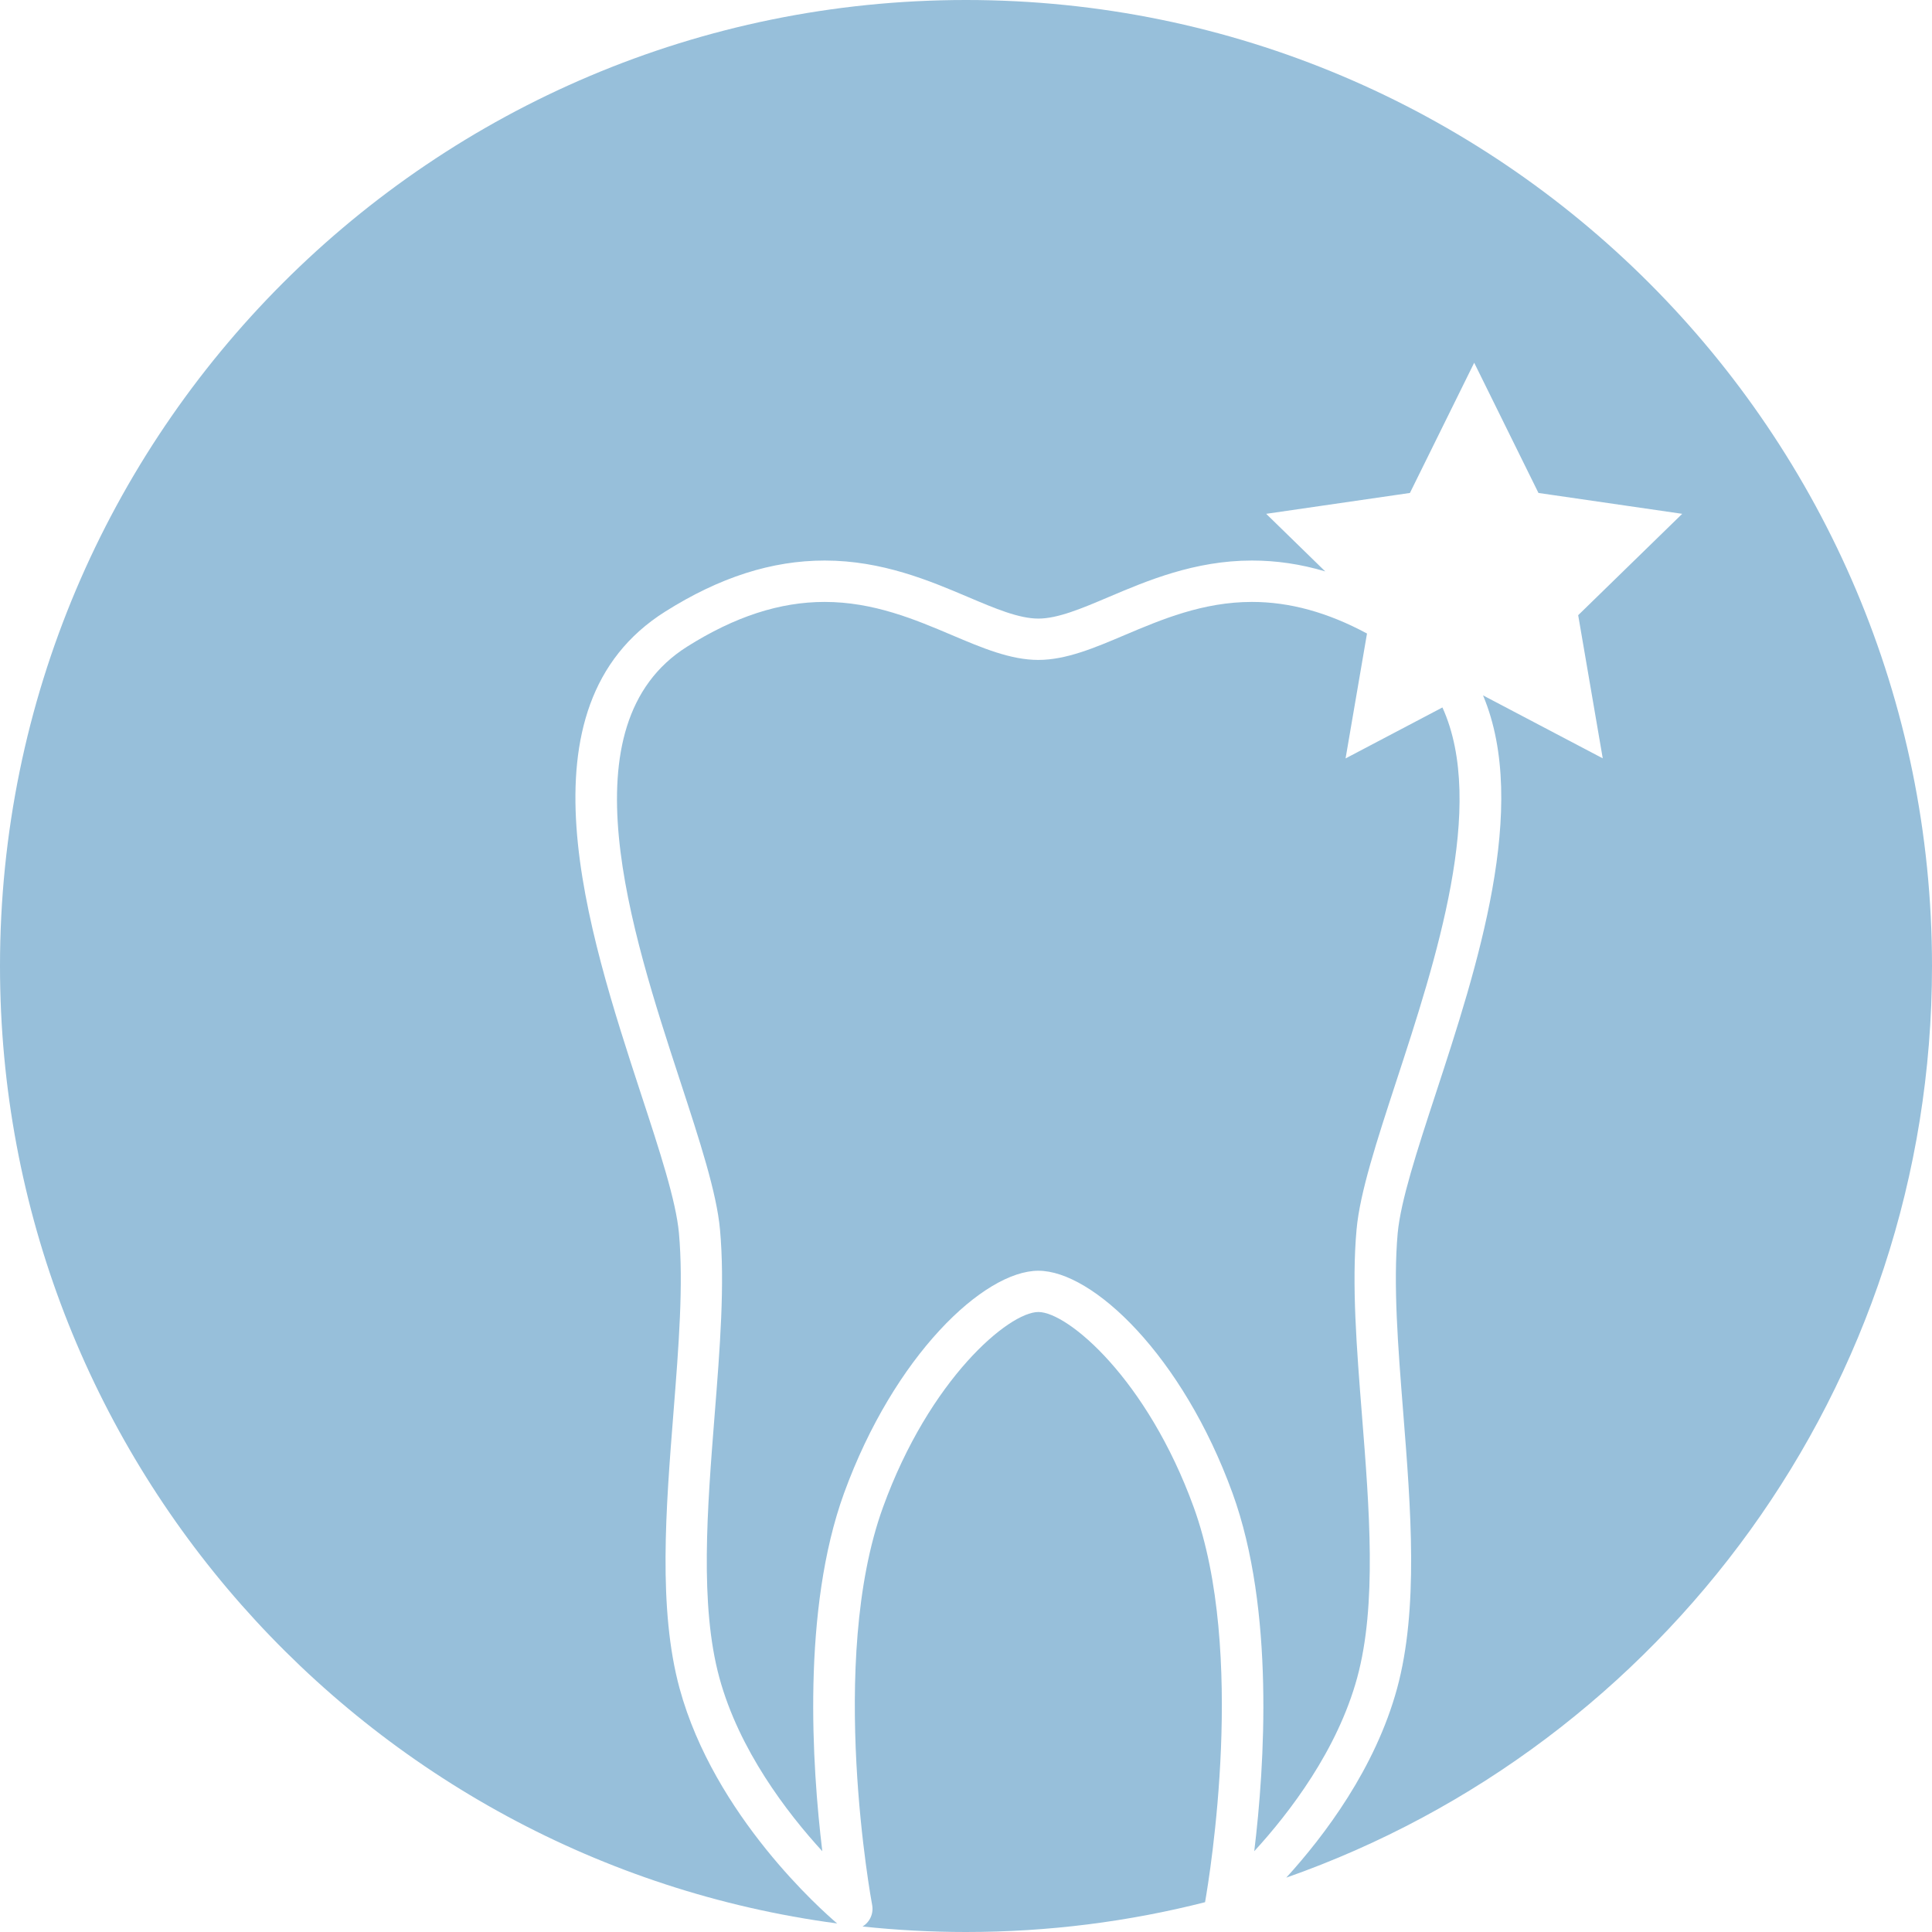 <?xml version="1.0" encoding="utf-8"?>
<!-- Generator: Adobe Illustrator 15.1.0, SVG Export Plug-In . SVG Version: 6.00 Build 0)  -->
<!DOCTYPE svg PUBLIC "-//W3C//DTD SVG 1.1//EN" "http://www.w3.org/Graphics/SVG/1.1/DTD/svg11.dtd">
<svg version="1.1" id="Ebene_1" xmlns="http://www.w3.org/2000/svg" xmlns:xlink="http://www.w3.org/1999/xlink" x="0px" y="0px"
	 width="45px" height="45px" viewBox="0 0 45 45" enable-background="new 0 0 45 45" xml:space="preserve">
<g>
	<path fill-rule="evenodd" clip-rule="evenodd" fill="#97BFDA" d="M24.186,29.598c1.27,0,3.359,1.98,4.522,5.181
		c0.985,2.713,0.747,6.353,0.506,8.339c0.827-0.902,1.939-2.358,2.398-4.043c0.461-1.691,0.283-3.937,0.111-6.106
		c-0.124-1.572-0.242-3.058-0.126-4.331c0.077-0.862,0.472-2.065,0.927-3.459c0.917-2.802,2.104-6.431,1.073-8.701l-2.256,1.187
		l0.499-2.909c-0.92-0.495-1.802-0.736-2.681-0.736c-1.14,0-2.108,0.41-2.963,0.772c-0.701,0.298-1.364,0.579-2.012,0.579
		c-0.648,0-1.312-0.281-2.014-0.579c-0.854-0.362-1.822-0.772-2.963-0.772c-1.043,0-2.092,0.341-3.205,1.043
		c-2.875,1.815-1.306,6.614-0.159,10.118c0.456,1.394,0.849,2.596,0.927,3.458c0.116,1.274-0.001,2.761-0.126,4.333
		c-0.171,2.17-0.349,4.413,0.111,6.104c0.459,1.685,1.572,3.141,2.398,4.043c-0.24-1.986-0.479-5.626,0.506-8.339
		C20.824,31.578,22.915,29.598,24.186,29.598z"/>
	<path fill-rule="evenodd" clip-rule="evenodd" fill="#97BFDA" d="M27.804,35.106c-1.084-2.985-2.932-4.547-3.618-4.547
		c-0.688,0-2.536,1.562-3.619,4.547c-1.305,3.592-0.264,9.208-0.253,9.265c0.037,0.198-0.052,0.397-0.224,0.501
		C20.882,44.956,21.686,45,22.5,45c1.922,0,3.787-0.241,5.568-0.694C28.181,43.663,29.03,38.483,27.804,35.106z"/>
	<path fill-rule="evenodd" clip-rule="evenodd" fill="#97BFDA" d="M22.5,0C10.074,0,0,10.073,0,22.5
		c0,11.408,8.491,20.834,19.499,22.301c-0.347-0.294-2.862-2.511-3.67-5.474c-0.505-1.854-0.32-4.182-0.142-6.433
		c0.121-1.532,0.235-2.979,0.127-4.171c-0.068-0.753-0.446-1.908-0.885-3.246c-1.244-3.805-2.948-9.016,0.562-11.23
		c1.271-0.802,2.487-1.191,3.718-1.191c1.336,0,2.446,0.471,3.339,0.85c0.636,0.27,1.185,0.502,1.638,0.502
		c0.451,0,1.001-0.232,1.637-0.502c0.892-0.379,2.003-0.85,3.338-0.85c0.57,0,1.136,0.083,1.706,0.253l-1.375-1.341l3.348-0.486
		l1.497-3.033l1.497,3.033l3.348,0.486l-2.423,2.361l0.572,3.334l-2.788-1.466c1.087,2.587-0.144,6.351-1.103,9.279
		c-0.438,1.338-0.815,2.494-0.885,3.247c-0.107,1.192,0.007,2.638,0.128,4.168c0.179,2.253,0.362,4.582-0.142,6.436
		c-0.507,1.86-1.688,3.426-2.581,4.407C38.72,40.657,45,32.312,45,22.5C45,10.073,34.927,0,22.5,0z"/>
</g>
</svg>
